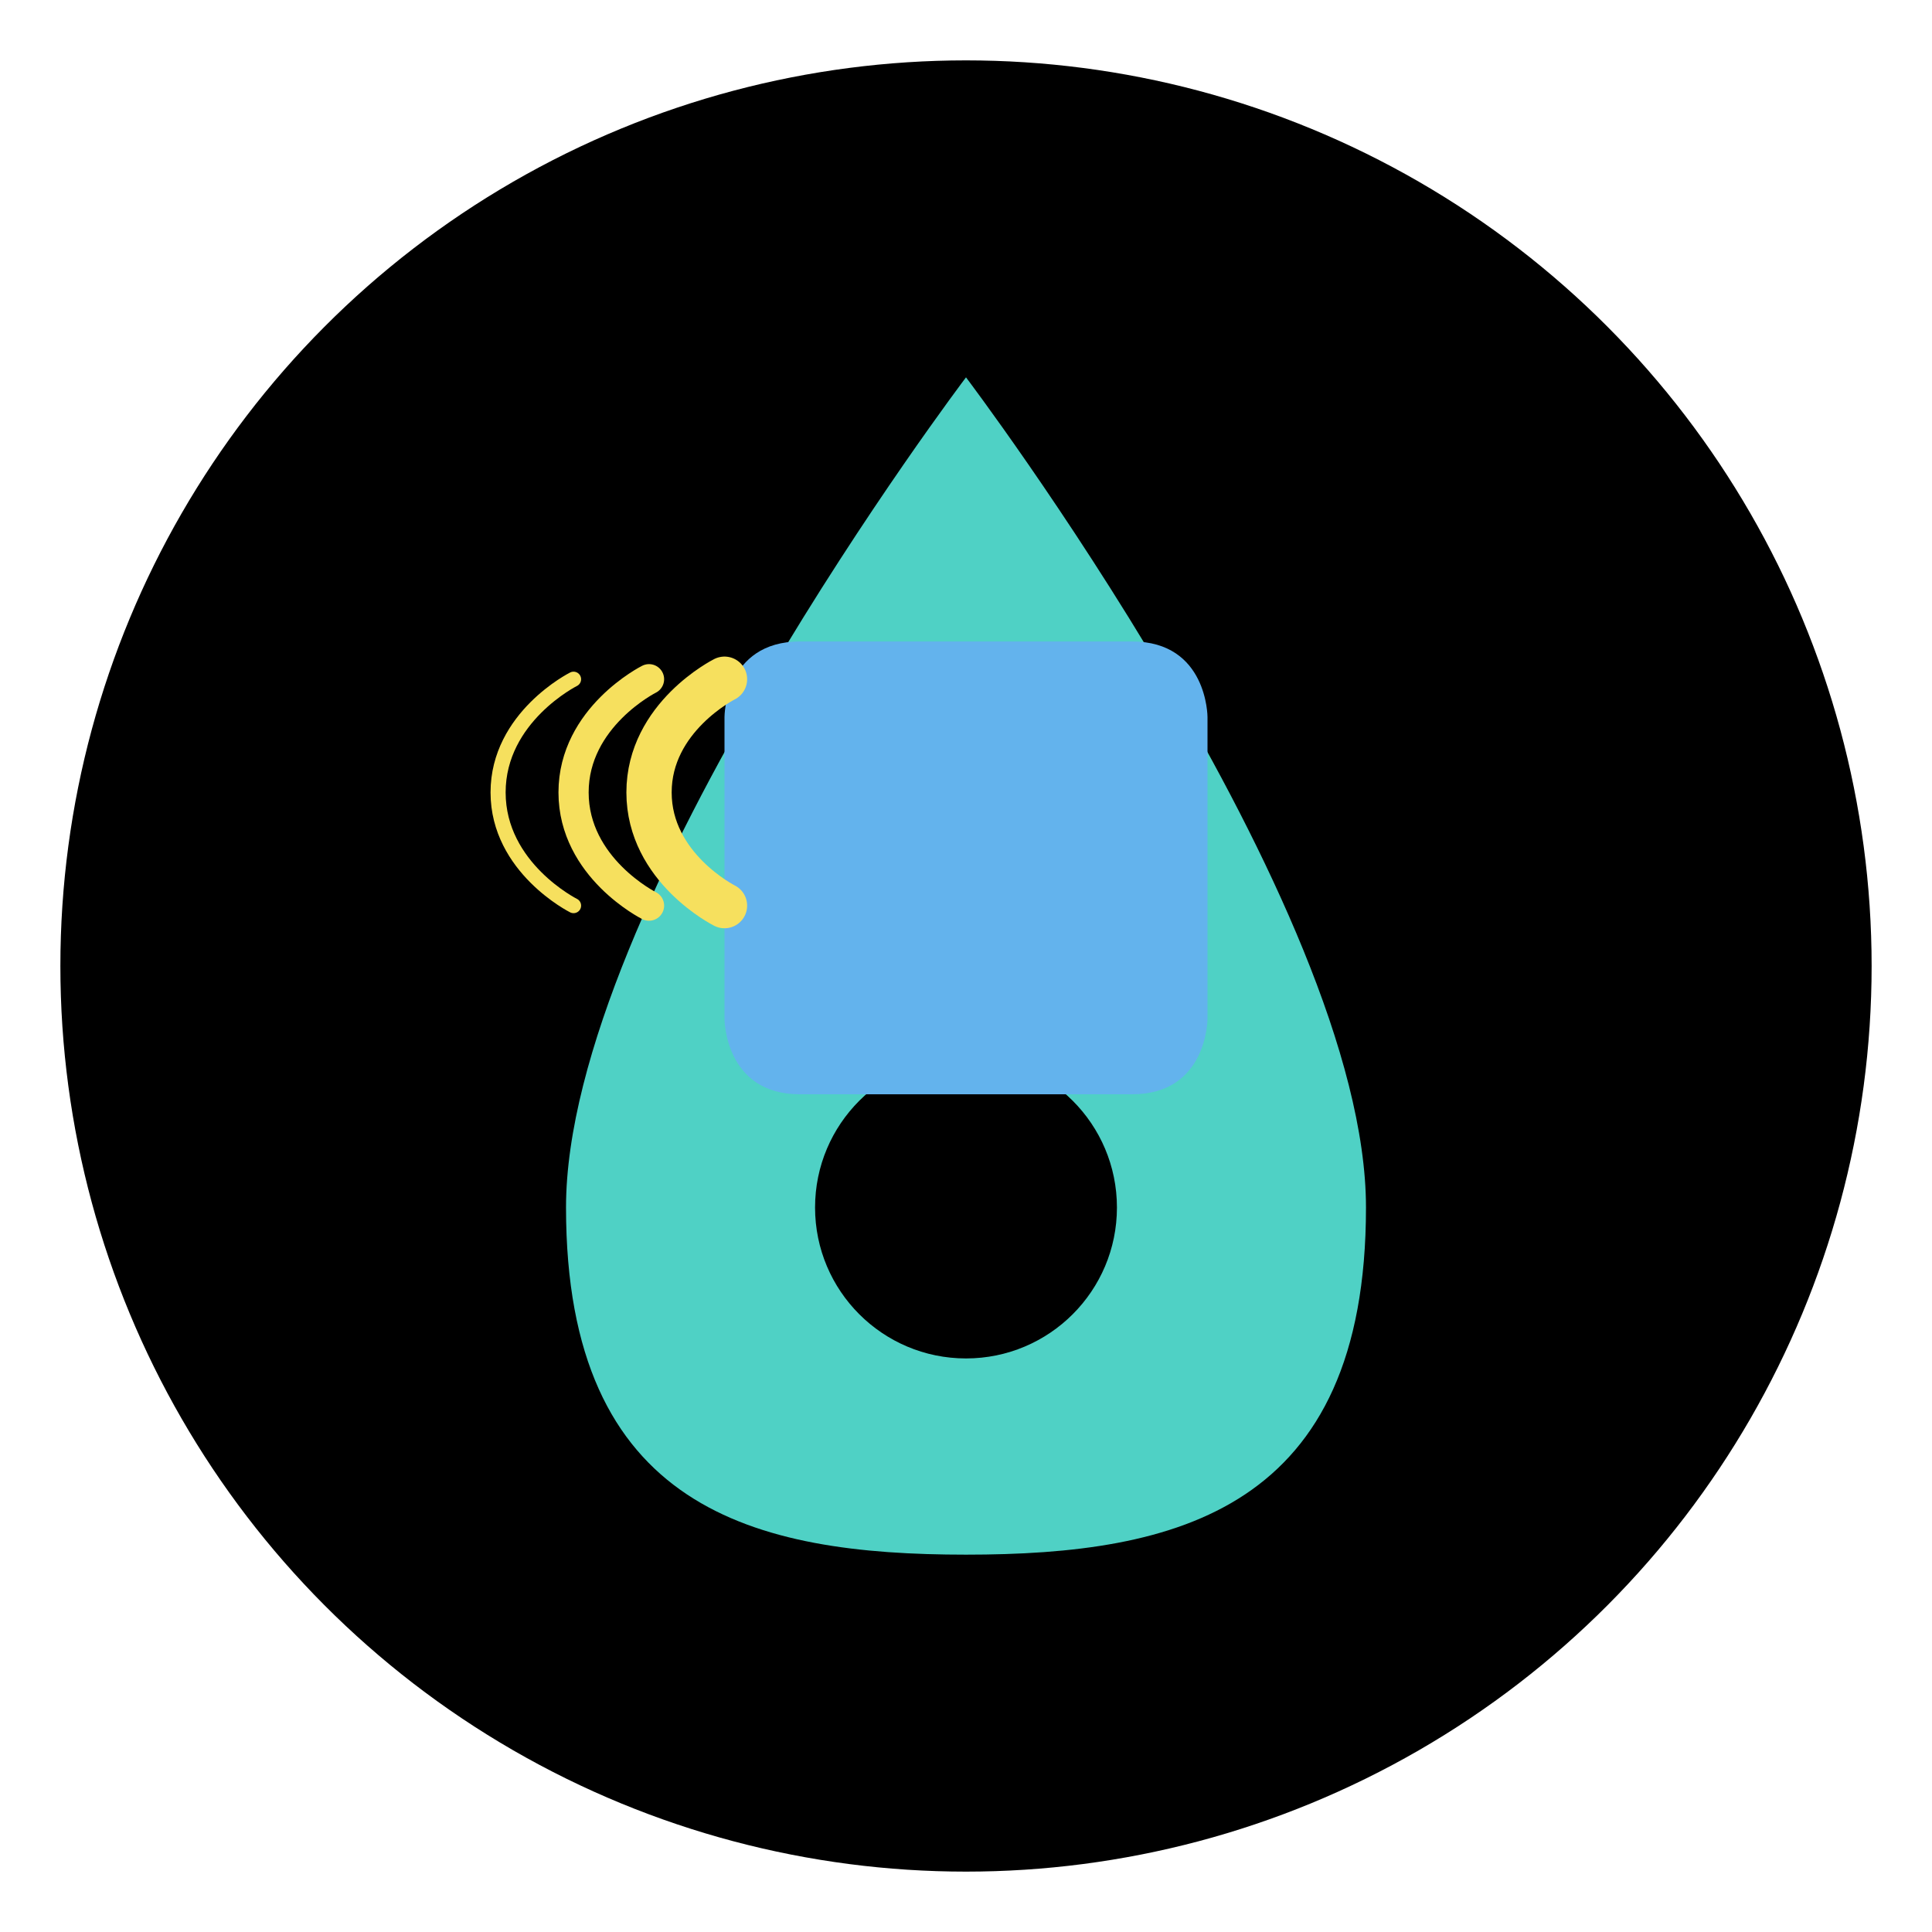 <svg width="512" height="512" viewBox="0 0 512 512" fill="none" xmlns="http://www.w3.org/2000/svg">
  <circle cx="256" cy="256" r="240" fill="#000000"/>
  <path d="M256 100C256 100 150 240 150 320C150 400 200 412 256 412C312 412 362 400 362 320C362 240 256 100 256 100Z" fill="#4FD1C5"/>
  <circle cx="256" cy="320" r="40" fill="#000000"/>
  <path d="M192 270C192 270 192 290 212 290H256H300C320 290 320 270 320 270V190C320 190 320 170 300 170H212C192 170 192 190 192 190V270Z" fill="#63B3ED"/>
  <path d="M192 240C192 240 172 230 172 210C172 190 192 180 192 180" stroke="#F6E05E" stroke-width="12" stroke-linecap="round"/>
  <path d="M172 240C172 240 152 230 152 210C152 190 172 180 172 180" stroke="#F6E05E" stroke-width="8" stroke-linecap="round"/>
  <path d="M152 240C152 240 132 230 132 210C132 190 152 180 152 180" stroke="#F6E05E" stroke-width="4" stroke-linecap="round"/>
</svg>
